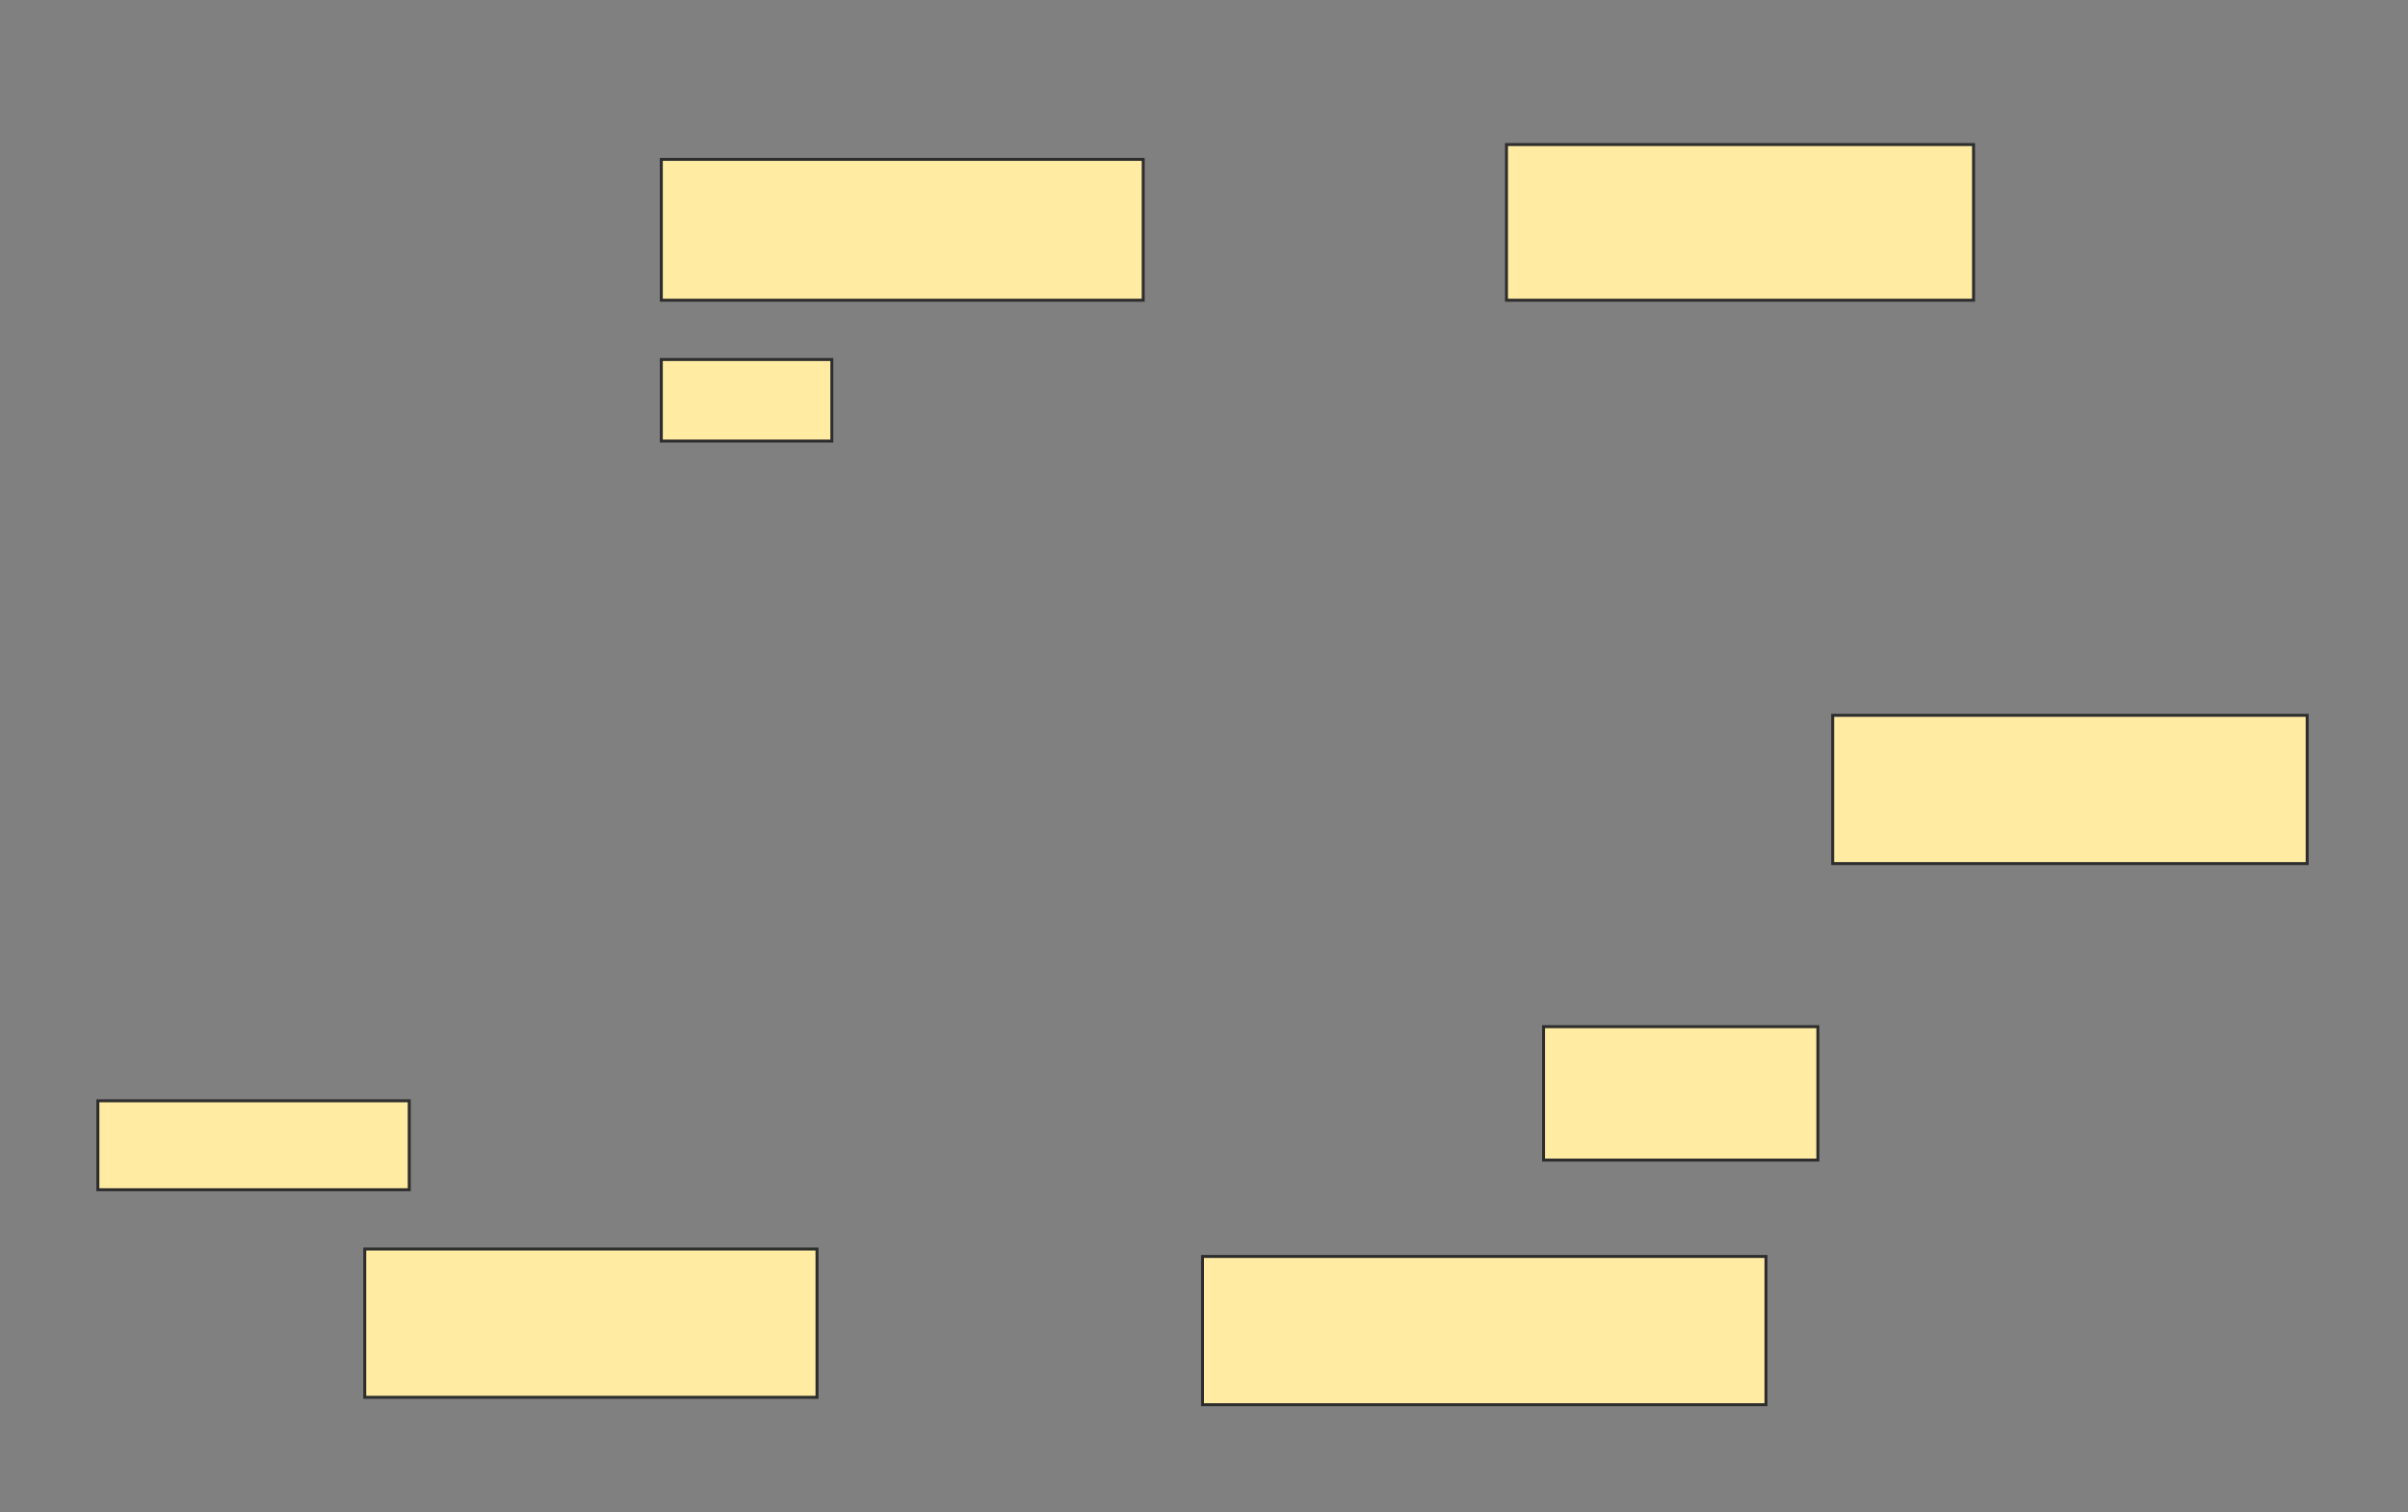 <svg height="510" width="812" xmlns="http://www.w3.org/2000/svg">
 <rect width="100%" height="100%" fill="#808080" stroke="none"/>
 <!-- Created with Image Occlusion Enhanced -->
 <g>
  <title>Labels</title>
 </g>
 <g>
  <title>Masks</title>
  <rect fill="#FFEBA2" height="52.5" id="05144f2074b047968905744774f882c1-ao-1" stroke="#2D2D2D" width="157.5" x="508" y="48.75"/>
  <rect fill="#FFEBA2" height="47.5" id="05144f2074b047968905744774f882c1-ao-2" stroke="#2D2D2D" width="162.5" x="223" y="53.75"/>
  
  <rect fill="#FFEBA2" height="27.5" id="05144f2074b047968905744774f882c1-ao-4" stroke="#2D2D2D" width="57.5" x="223" y="121.25"/>
  <rect fill="#FFEBA2" height="50" id="05144f2074b047968905744774f882c1-ao-5" stroke="#2D2D2D" width="160" x="618" y="241.25"/>
  <rect fill="#FFEBA2" height="45" id="05144f2074b047968905744774f882c1-ao-6" stroke="#2D2D2D" width="92.5" x="520.5" y="346.25"/>
  <rect fill="#FFEBA2" height="30" id="05144f2074b047968905744774f882c1-ao-7" stroke="#2D2D2D" width="105" x="33" y="371.25"/>
  <rect fill="#FFEBA2" height="50" id="05144f2074b047968905744774f882c1-ao-8" stroke="#2D2D2D" width="152.5" x="123" y="421.25"/>
  <rect fill="#FFEBA2" height="50" id="05144f2074b047968905744774f882c1-ao-9" stroke="#2D2D2D" width="190" x="405.5" y="423.75"/>
 </g>
</svg>